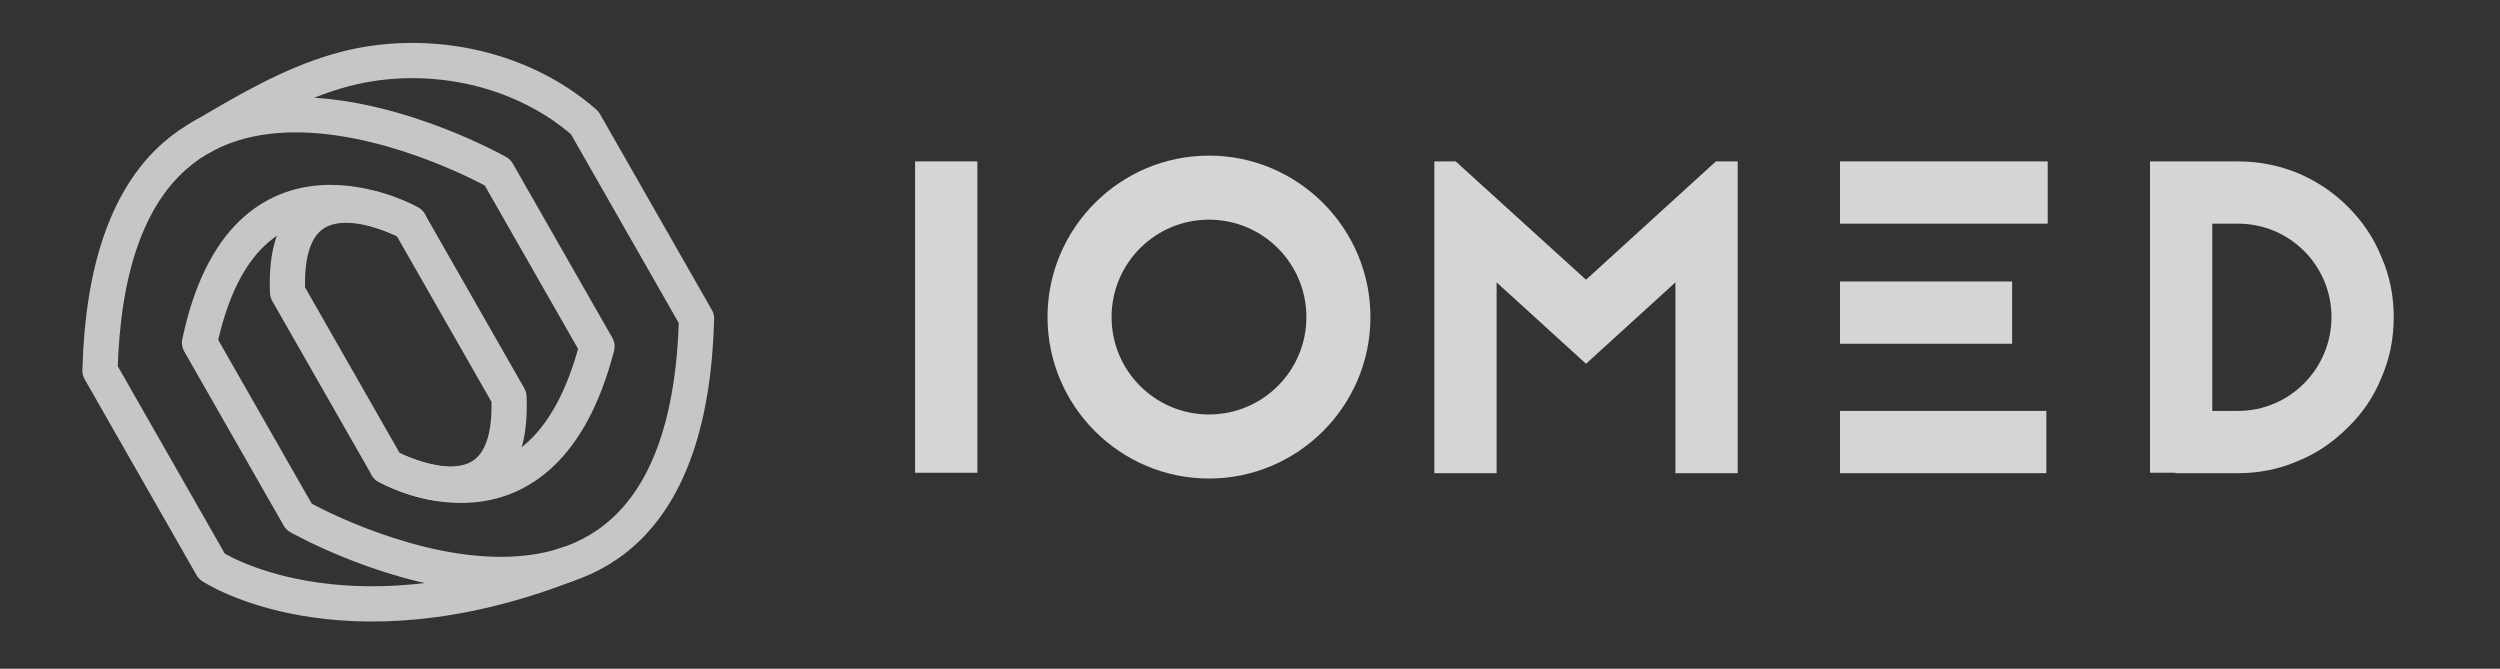 <?xml version="1.0" standalone="no"?>
<!DOCTYPE svg PUBLIC "-//W3C//DTD SVG 1.1//EN" "http://www.w3.org/Graphics/SVG/1.1/DTD/svg11.dtd">
<svg width="100%" height="100%" viewBox="0 0 886 237" version="1.1" xmlns="http://www.w3.org/2000/svg" xmlns:xlink="http://www.w3.org/1999/xlink" xml:space="preserve" style="fill-rule:evenodd;clip-rule:evenodd;stroke-linecap:round;stroke-linejoin:round;stroke-miterlimit:1.414;">
    <rect x="0" y="0" width="886" height="237" fill="#333333" stroke="none"/>
    <g id="F3" transform="matrix(1.274,0,0,1.274,-4652.17,-2131.02)">
        <g id="Logo" transform="matrix(2.323,-6.47977e-16,-6.47977e-16,-2.323,3576.55,1861.44)">
            <path d="M81.36,54.563C81.36,54.563 66.046,62.973 66.757,46.243C78.633,25.45 78.662,25.399 78.662,25.399C78.662,25.399 97.313,14.692 103.807,39.76L91.902,60.604C91.902,60.604 45.644,86.89 44.291,36.871L57.686,13.419C57.686,13.419 73.12,3.176 100.186,13.638" style="fill:none;stroke-width:4.22px;stroke:rgb(198,198,198);"/>
            <path d="M78.662,25.399C78.662,25.399 93.976,16.989 93.265,33.719C81.389,54.512 81.36,54.563 81.36,54.563C81.36,54.563 61.589,65.745 56.215,40.202L68.119,19.358C68.119,19.358 114.377,-6.928 115.73,43.091L102.336,66.543C94.423,73.475 82.726,75.666 72.705,72.728C66.872,71.018 61.65,67.875 56.44,64.835" style="fill:none;stroke-width:4.22px;stroke:rgb(198,198,198);"/>
        </g>
        <g transform="matrix(2.795,0,0,2.795,2397.4,675.96)">
            <g transform="matrix(1,0,0,1,2.534,0)">
                <rect x="537.281" y="372.679" width="6.198" height="30.988" style="fill:white;fill-opacity:0.792;fill-rule:nonzero;"/>
            </g>
            <g transform="matrix(1,0,0,1,3.379,0)">
                <path d="M565.686,372.103C556.833,372.103 549.617,379.319 549.617,388.173C549.617,397.026 556.833,404.242 565.686,404.242C574.54,404.242 581.756,397.026 581.756,388.173C581.756,379.319 574.54,372.103 565.686,372.103ZM565.686,378.478C571.043,378.478 575.381,382.816 575.381,388.173C575.381,393.529 571.043,397.867 565.686,397.867C560.33,397.867 555.992,393.529 555.992,388.173C555.992,382.816 560.33,378.478 565.686,378.478Z" style="fill:white;fill-opacity:0.792;fill-rule:nonzero;"/>
            </g>
            <path d="M615.488,403.711L615.488,384.72L606.59,392.821L597.692,384.72L597.692,403.711L591.495,403.711L591.495,372.679L593.62,372.679L606.59,384.454L619.517,372.679L621.686,372.679L621.686,403.711L615.488,403.711Z" style="fill:white;fill-opacity:0.792;fill-rule:nonzero;"/>
            <path d="M652.541,372.679L631.867,372.679L631.867,378.876L652.541,378.876L652.541,372.679ZM631.867,390.829L648.999,390.829L648.999,384.631L631.867,384.631L631.867,390.829ZM631.867,403.711L652.408,403.711L652.408,397.513L631.867,397.513L631.867,403.711Z" style="fill:white;fill-opacity:0.792;fill-rule:nonzero;"/>
            <path d="M662.722,372.679L662.722,403.667L665.246,403.667L665.246,403.711L671.487,403.711C673.568,403.711 675.604,403.312 677.508,402.471C679.367,401.719 681.005,400.568 682.422,399.151C683.883,397.735 684.989,396.097 685.742,394.237C686.583,392.334 686.981,390.298 686.981,388.173C686.981,386.092 686.583,384.056 685.742,382.152C684.989,380.293 683.883,378.655 682.422,377.194C681.005,375.778 679.367,374.671 677.508,373.874C675.604,373.077 673.568,372.679 671.487,372.679L662.722,372.679ZM668.92,397.513L668.92,378.876L671.487,378.876C676.623,378.876 680.784,383.038 680.784,388.173C680.784,393.308 676.623,397.513 671.487,397.513L668.92,397.513Z" style="fill:white;fill-opacity:0.792;fill-rule:nonzero;"/>
        </g>
    </g>
</svg>
